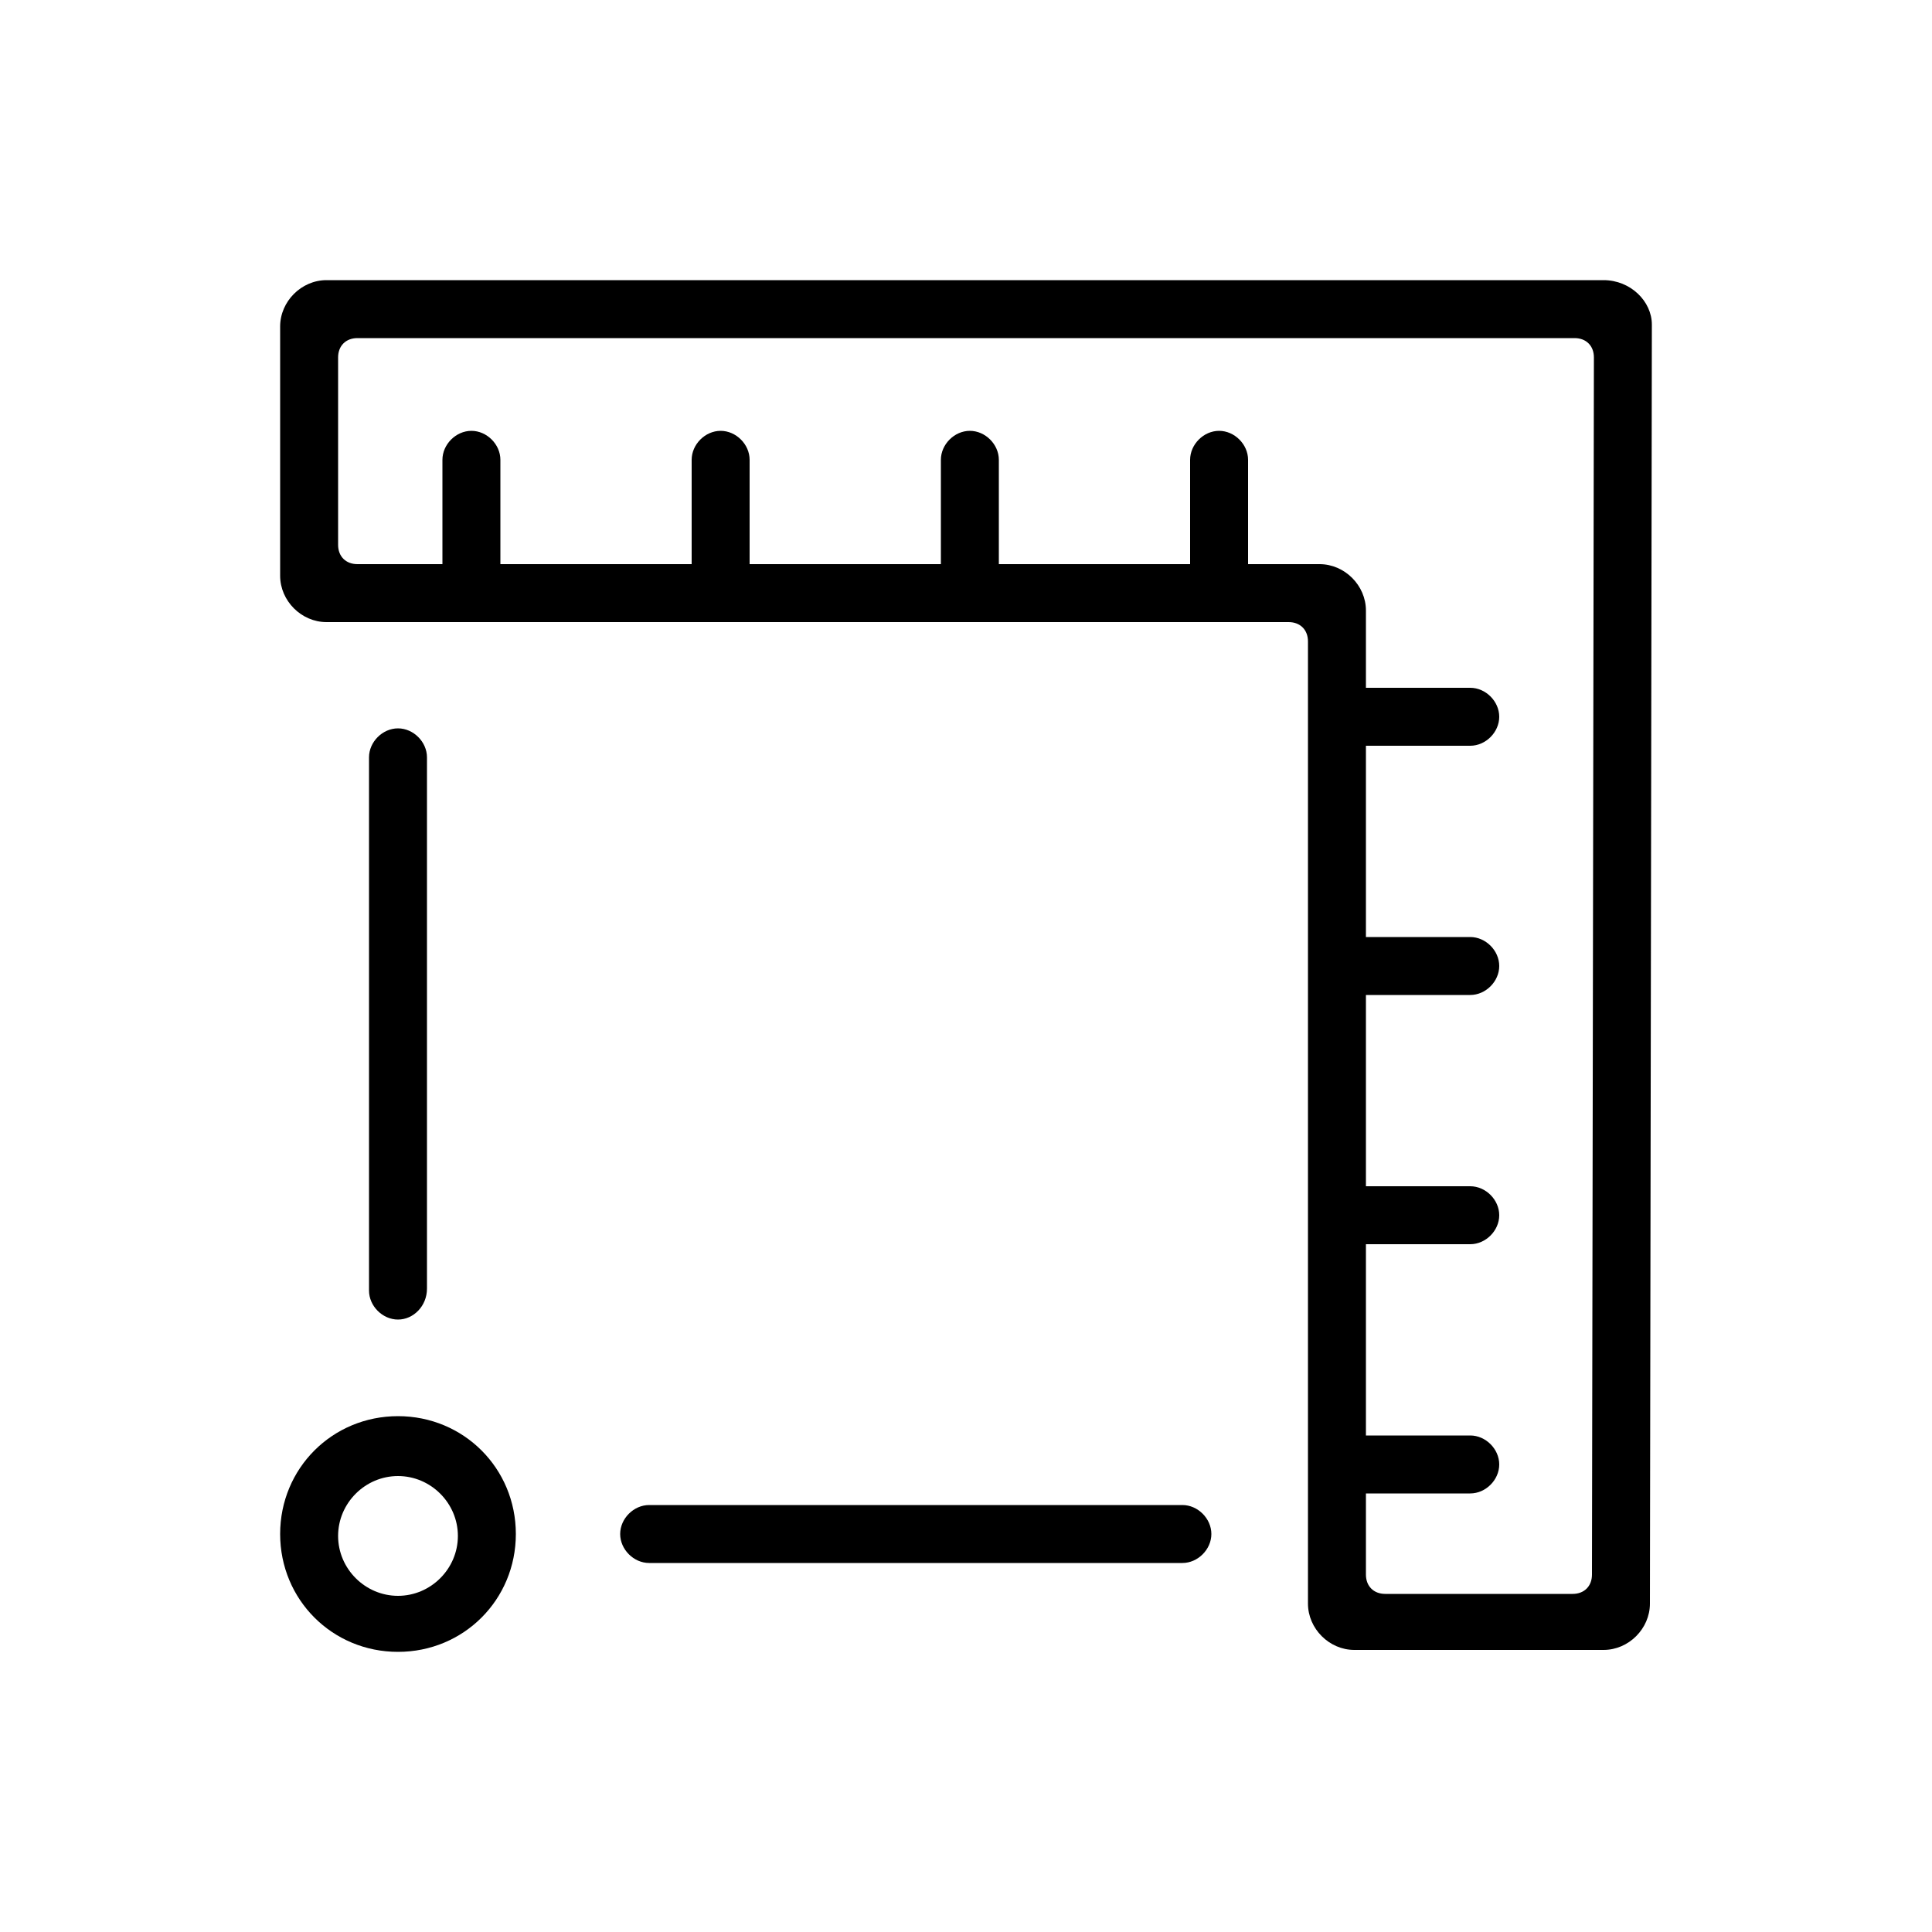 <?xml version="1.0" encoding="utf-8"?>
<!-- Generator: Adobe Illustrator 23.0.1, SVG Export Plug-In . SVG Version: 6.00 Build 0)  -->
<svg version="1.1" id="Layer_1" xmlns="http://www.w3.org/2000/svg" xmlns:xlink="http://www.w3.org/1999/xlink" x="0px" y="0px"
	 width="100px" height="100px" viewBox="0 0 100 100" style="enable-background:new 0 0 100 100;" xml:space="preserve">
<g id="Land-area">
	<g>
		<path d="M83,14.5H16.9c-1.3,0-2.4,1.1-2.4,2.4v12.9c0,1.3,1.1,2.4,2.4,2.4h49.8c0.6,0,1,0.4,1,1V83c0,1.3,1.1,2.4,2.4,2.4H83
			c1.3,0,2.4-1.1,2.4-2.4l0.1-66.2l0,0C85.5,15.6,84.4,14.5,83,14.5z M81.4,82.5h-9.7c-0.6,0-1-0.4-1-1v-4.2h5.4
			c0.8,0,1.5-0.7,1.5-1.5s-0.7-1.5-1.5-1.5h-5.4v-9.9h5.4c0.8,0,1.5-0.7,1.5-1.5s-0.7-1.5-1.5-1.5h-5.4v-9.9h5.4
			c0.8,0,1.5-0.7,1.5-1.5s-0.7-1.5-1.5-1.5h-5.4v-9.9h5.4c0.8,0,1.5-0.7,1.5-1.5s-0.7-1.5-1.5-1.5h-5.4v-4c0-1.3-1.1-2.4-2.4-2.4
			h-3.7v-5.4c0-0.8-0.7-1.5-1.5-1.5s-1.5,0.7-1.5,1.5v5.4h-9.9v-5.4c0-0.8-0.7-1.5-1.5-1.5s-1.5,0.7-1.5,1.5v5.4h-9.9v-5.4
			c0-0.8-0.7-1.5-1.5-1.5s-1.5,0.7-1.5,1.5v5.4h-9.9v-5.4c0-0.8-0.7-1.5-1.5-1.5s-1.5,0.7-1.5,1.5v5.4h-4.4c-0.6,0-1-0.4-1-1v-9.7
			c0-0.6,0.4-1,1-1h63c0.6,0,1,0.4,1,1l-0.1,63C82.4,82.1,82,82.5,81.4,82.5z"/>
		<path d="M22.1,66.7V39.2c0-0.8-0.7-1.5-1.5-1.5s-1.5,0.7-1.5,1.5v27.6c0,0.8,0.7,1.5,1.5,1.5S22.1,67.6,22.1,66.7z"/>
		<path d="M20.6,73.3c-3.4,0-6.1,2.7-6.1,6.1s2.7,6.1,6.1,6.1s6.1-2.7,6.1-6.1S24,73.3,20.6,73.3z M20.6,82.6
			c-1.7,0-3.1-1.4-3.1-3.1s1.4-3.1,3.1-3.1s3.1,1.4,3.1,3.1S22.3,82.6,20.6,82.6z"/>
		<path d="M61.2,77.9H33.6c-0.8,0-1.5,0.7-1.5,1.5s0.7,1.5,1.5,1.5h27.6c0.8,0,1.5-0.7,1.5-1.5S62,77.9,61.2,77.9z"/>
	</g>
</g>
</svg>
